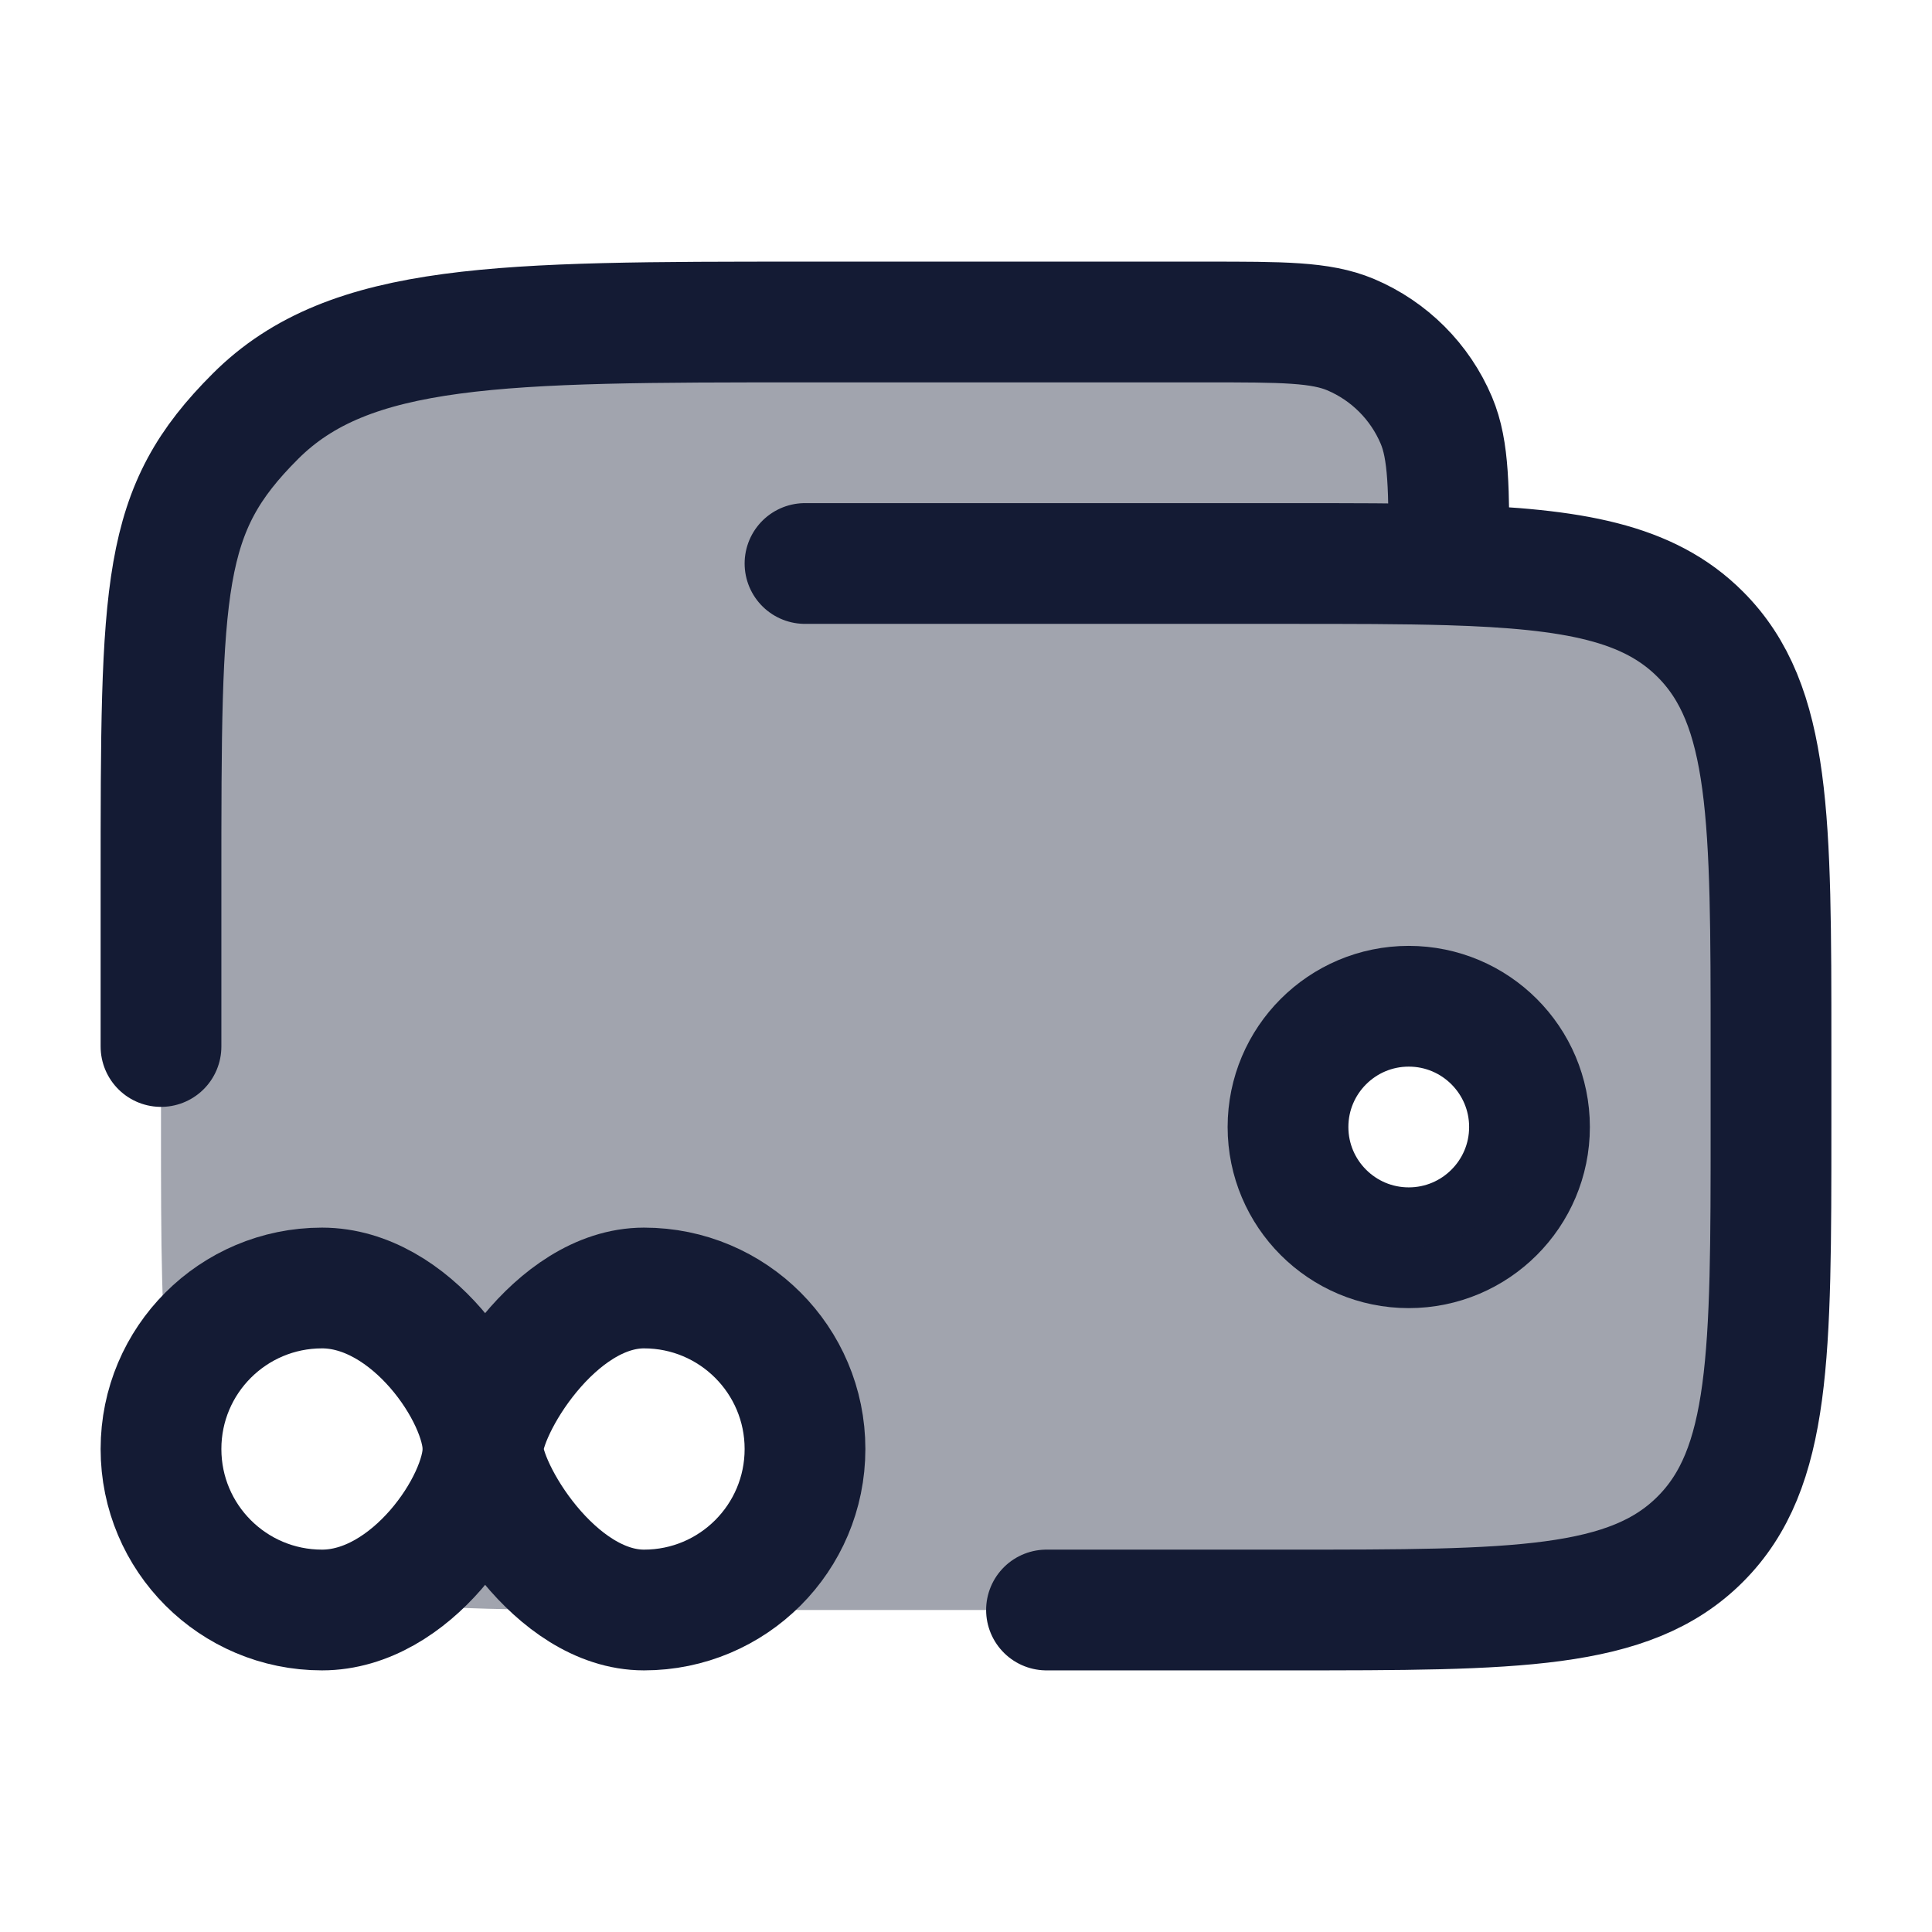 <svg width="24" height="24" viewBox="0 0 24 24" fill="none" xmlns="http://www.w3.org/2000/svg">
<path d="M16 14C16 14.828 16.672 15.5 17.5 15.5C18.328 15.5 19 14.828 19 14C19 13.172 18.328 12.5 17.5 12.5C16.672 12.5 16 13.172 16 14Z" stroke="#141B34" stroke-width="1.5"/>
<g opacity="0.4">
<path fill-rule="evenodd" clip-rule="evenodd" d="M22 13V14C22 16.828 22 18.243 21.121 19.121C20.243 20 18.828 20 16 20H8C9.105 20 10 19.105 10 18C10 16.895 9.105 16 8 16C6.895 16 6 17.5 6 18C6 17.333 5.105 16 4 16C3.131 16 2.391 16.555 2.115 17.33C2 16.508 2 15.436 2 14V11C2 7.229 2 6.343 3.172 5.172C4.343 4 6.229 4 10 4H14.983C15.931 4 16.405 4 16.778 4.157C17.258 4.36 17.64 4.742 17.843 5.222C18 5.595 18 6.069 18 7.017C19.553 7.064 20.48 7.237 21.121 7.879C22 8.757 22 10.172 22 13ZM17.5 15.5C16.672 15.5 16 14.828 16 14C16 13.172 16.672 12.5 17.5 12.5C18.328 12.5 19 13.172 19 14C19 14.828 18.328 15.5 17.5 15.5Z" fill="#141B34"/>
<path d="M6 18C6 18.5 6.895 20 8 20C6.518 20 5.424 20 4.592 19.874C5.408 19.525 6 18.542 6 18Z" fill="#141B34"/>
</g>
<path d="M4 20C2.895 20 2 19.105 2 18C2 16.895 2.895 16 4 16C5.105 16 6 17.333 6 18C6 18.667 5.105 20 4 20Z" stroke="#141B34" stroke-width="1.5"/>
<path d="M8 20C6.895 20 6 18.5 6 18C6 17.5 6.895 16 8 16C9.105 16 10 16.895 10 18C10 19.105 9.105 20 8 20Z" stroke="#141B34" stroke-width="1.5"/>
<path d="M13 20H16C18.828 20 20.243 20 21.121 19.121C22 18.243 22 16.828 22 14V13C22 10.172 22 8.757 21.121 7.879C20.48 7.237 19.553 7.064 18 7.017M10 7H16C16.764 7 17.425 7 18 7.017M18 7.017C18 6.069 18 5.595 17.843 5.222C17.64 4.742 17.258 4.36 16.778 4.157C16.405 4 15.931 4 14.983 4H10C6.229 4 4.343 4 3.172 5.172C2 6.343 2 7.229 2 11V13" stroke="#141B34" stroke-width="1.5" stroke-linecap="round"/>
</svg>
